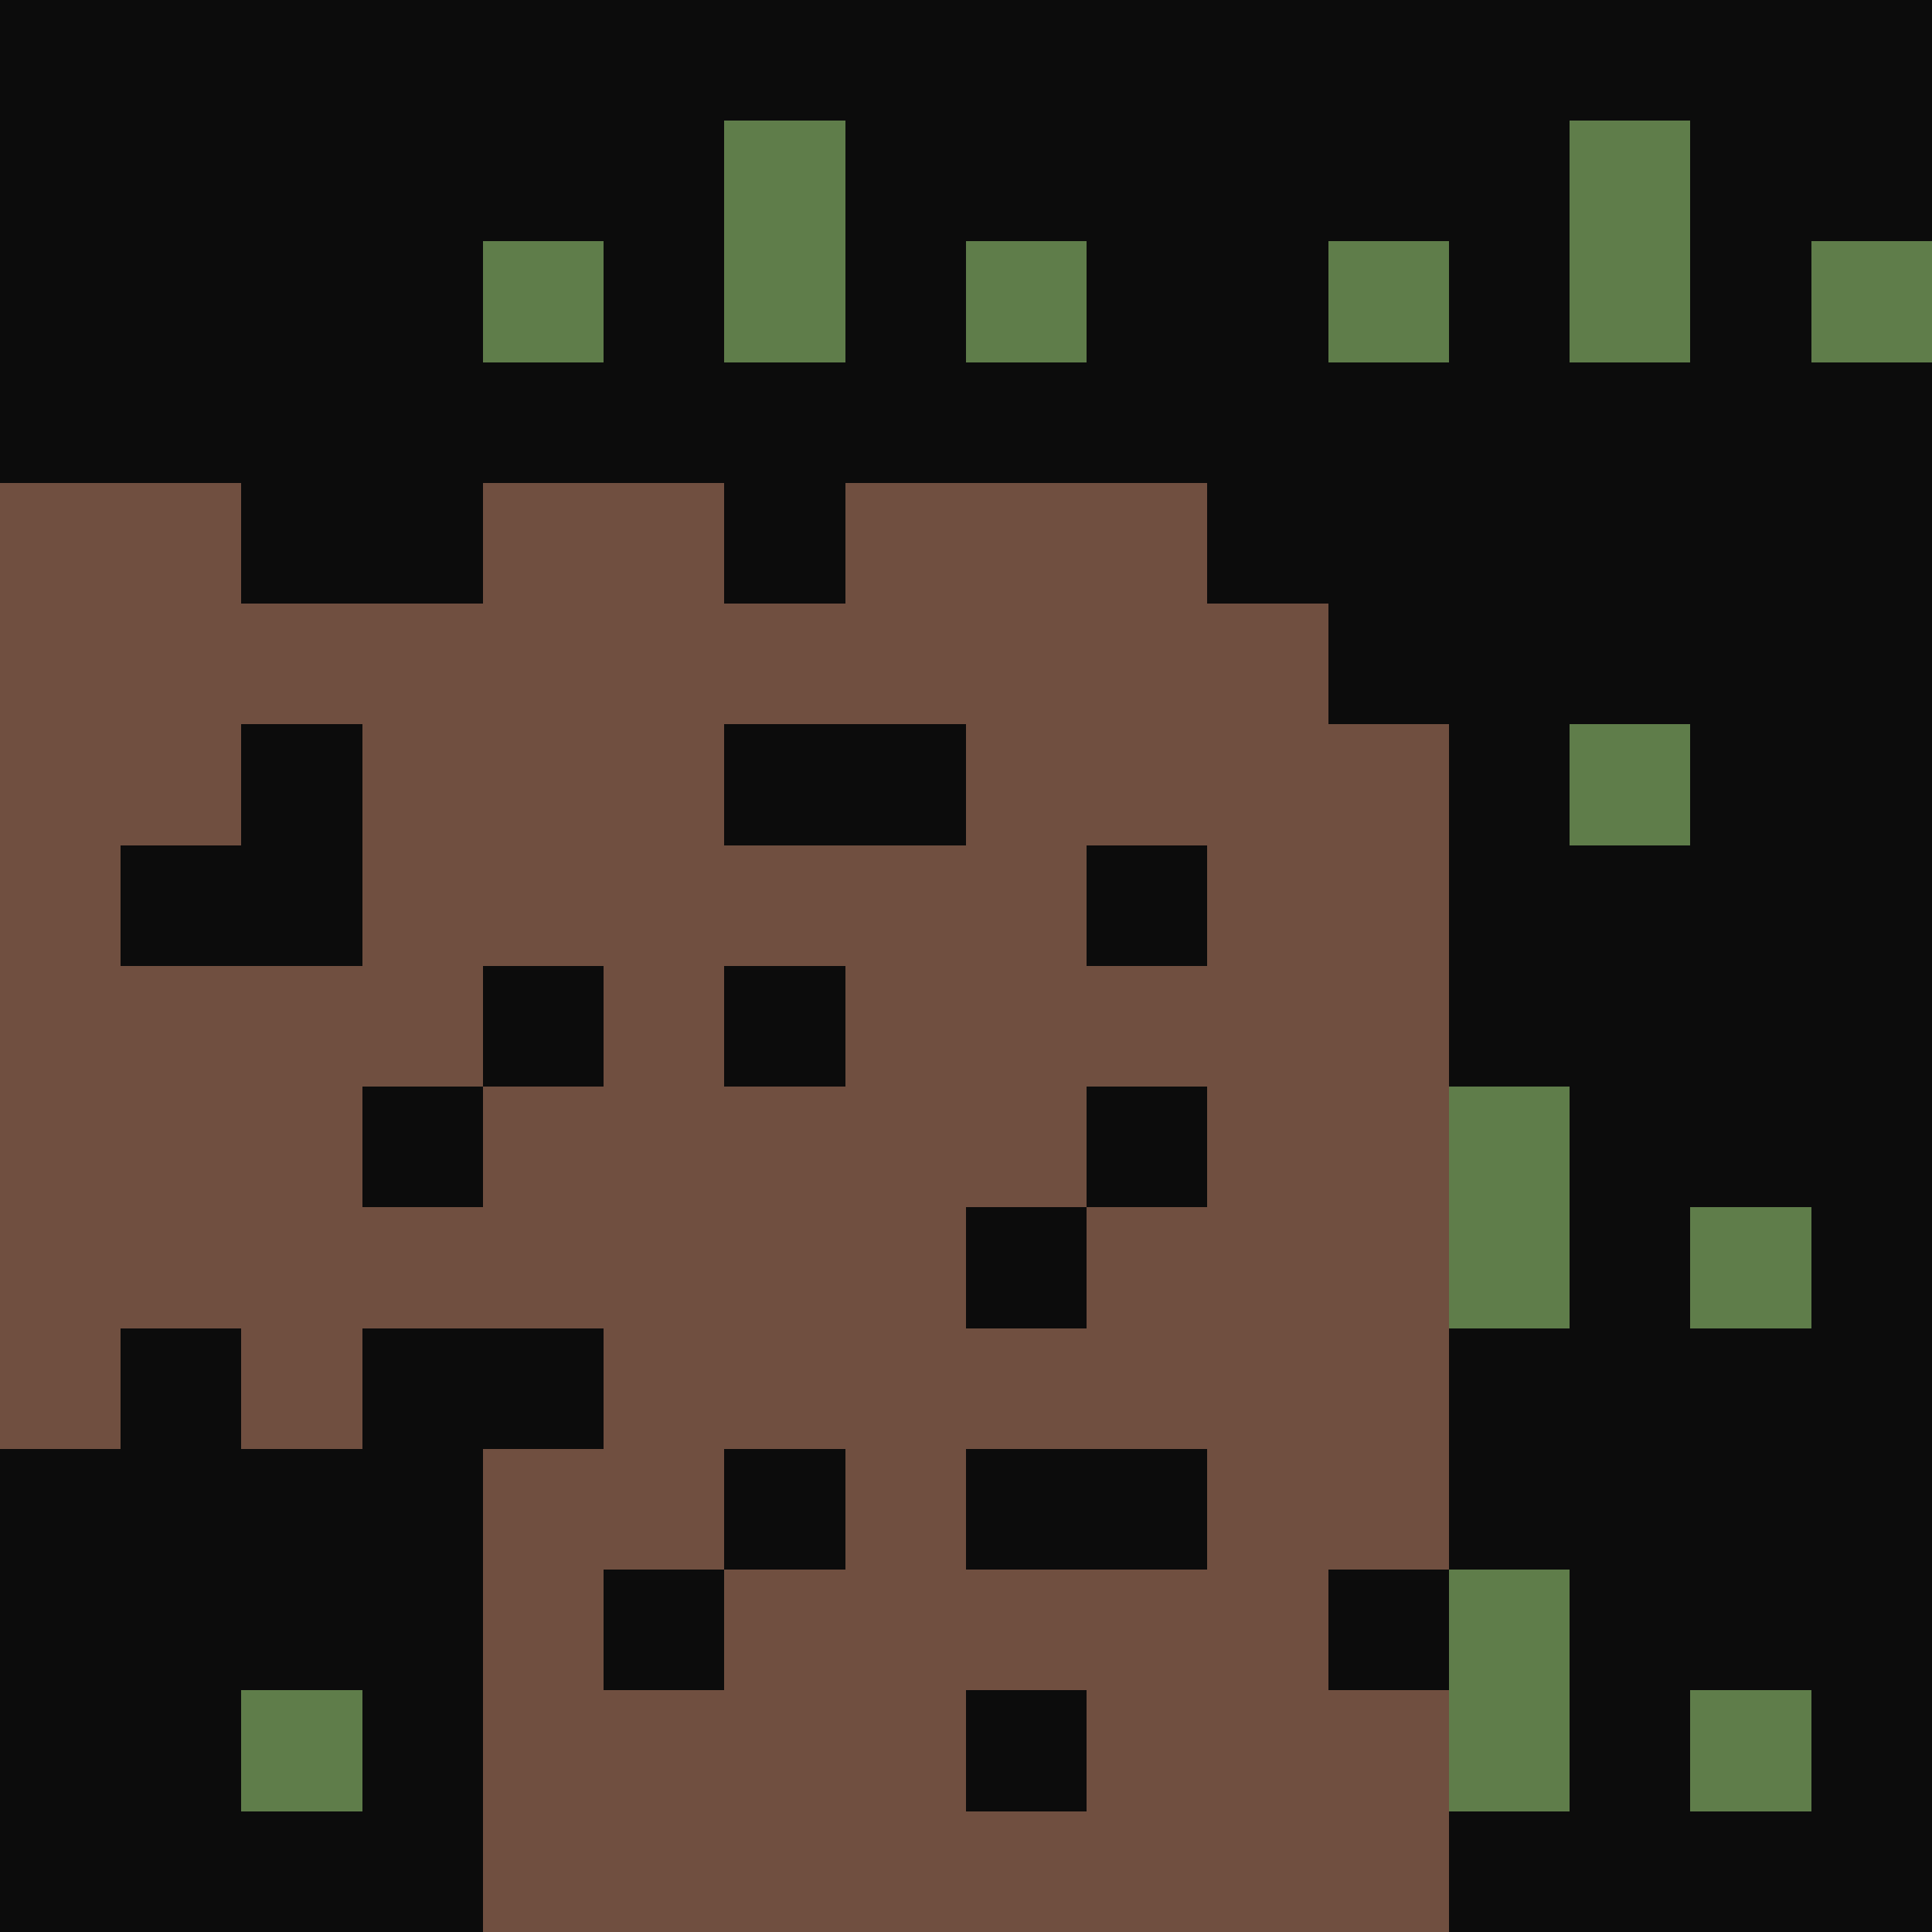 <svg xmlns="http://www.w3.org/2000/svg" viewBox="0 -0.5 16 16" shape-rendering="crispEdges">
<path stroke="#0c0c0c" d="M0 0h16M0 1h6M7 1h6M14 1h2M0 2h4M5 2h1M7 2h1M9 2h2M12 2h1M14 2h1M0 3h16M2 4h2M6 4h1M10 4h6M11 5h5M2 6h1M6 6h2M12 6h1M14 6h2M1 7h2M9 7h1M12 7h4M4 8h1M6 8h1M12 8h4M3 9h1M9 9h1M13 9h3M8 10h1M13 10h1M15 10h1M1 11h1M3 11h2M12 11h4M0 12h4M6 12h1M8 12h2M12 12h4M0 13h4M5 13h1M11 13h1M13 13h3M0 14h2M3 14h1M8 14h1M13 14h1M15 14h1M0 15h4M12 15h4" />
<path stroke="#5f7d4a" d="M6 1h1M13 1h1M4 2h1M6 2h1M8 2h1M11 2h1M13 2h1M15 2h1M13 6h1M12 9h1M12 10h1M14 10h1M12 13h1M2 14h1M12 14h1M14 14h1" />
<path stroke="#704f40" d="M0 4h2M4 4h2M7 4h3M0 5h11M0 6h2M3 6h3M8 6h4M0 7h1M3 7h6M10 7h2M0 8h4M5 8h1M7 8h5M0 9h3M4 9h5M10 9h2M0 10h8M9 10h3M0 11h1M2 11h1M5 11h7M4 12h2M7 12h1M10 12h2M4 13h1M6 13h5M4 14h4M9 14h3M4 15h8" />
</svg>